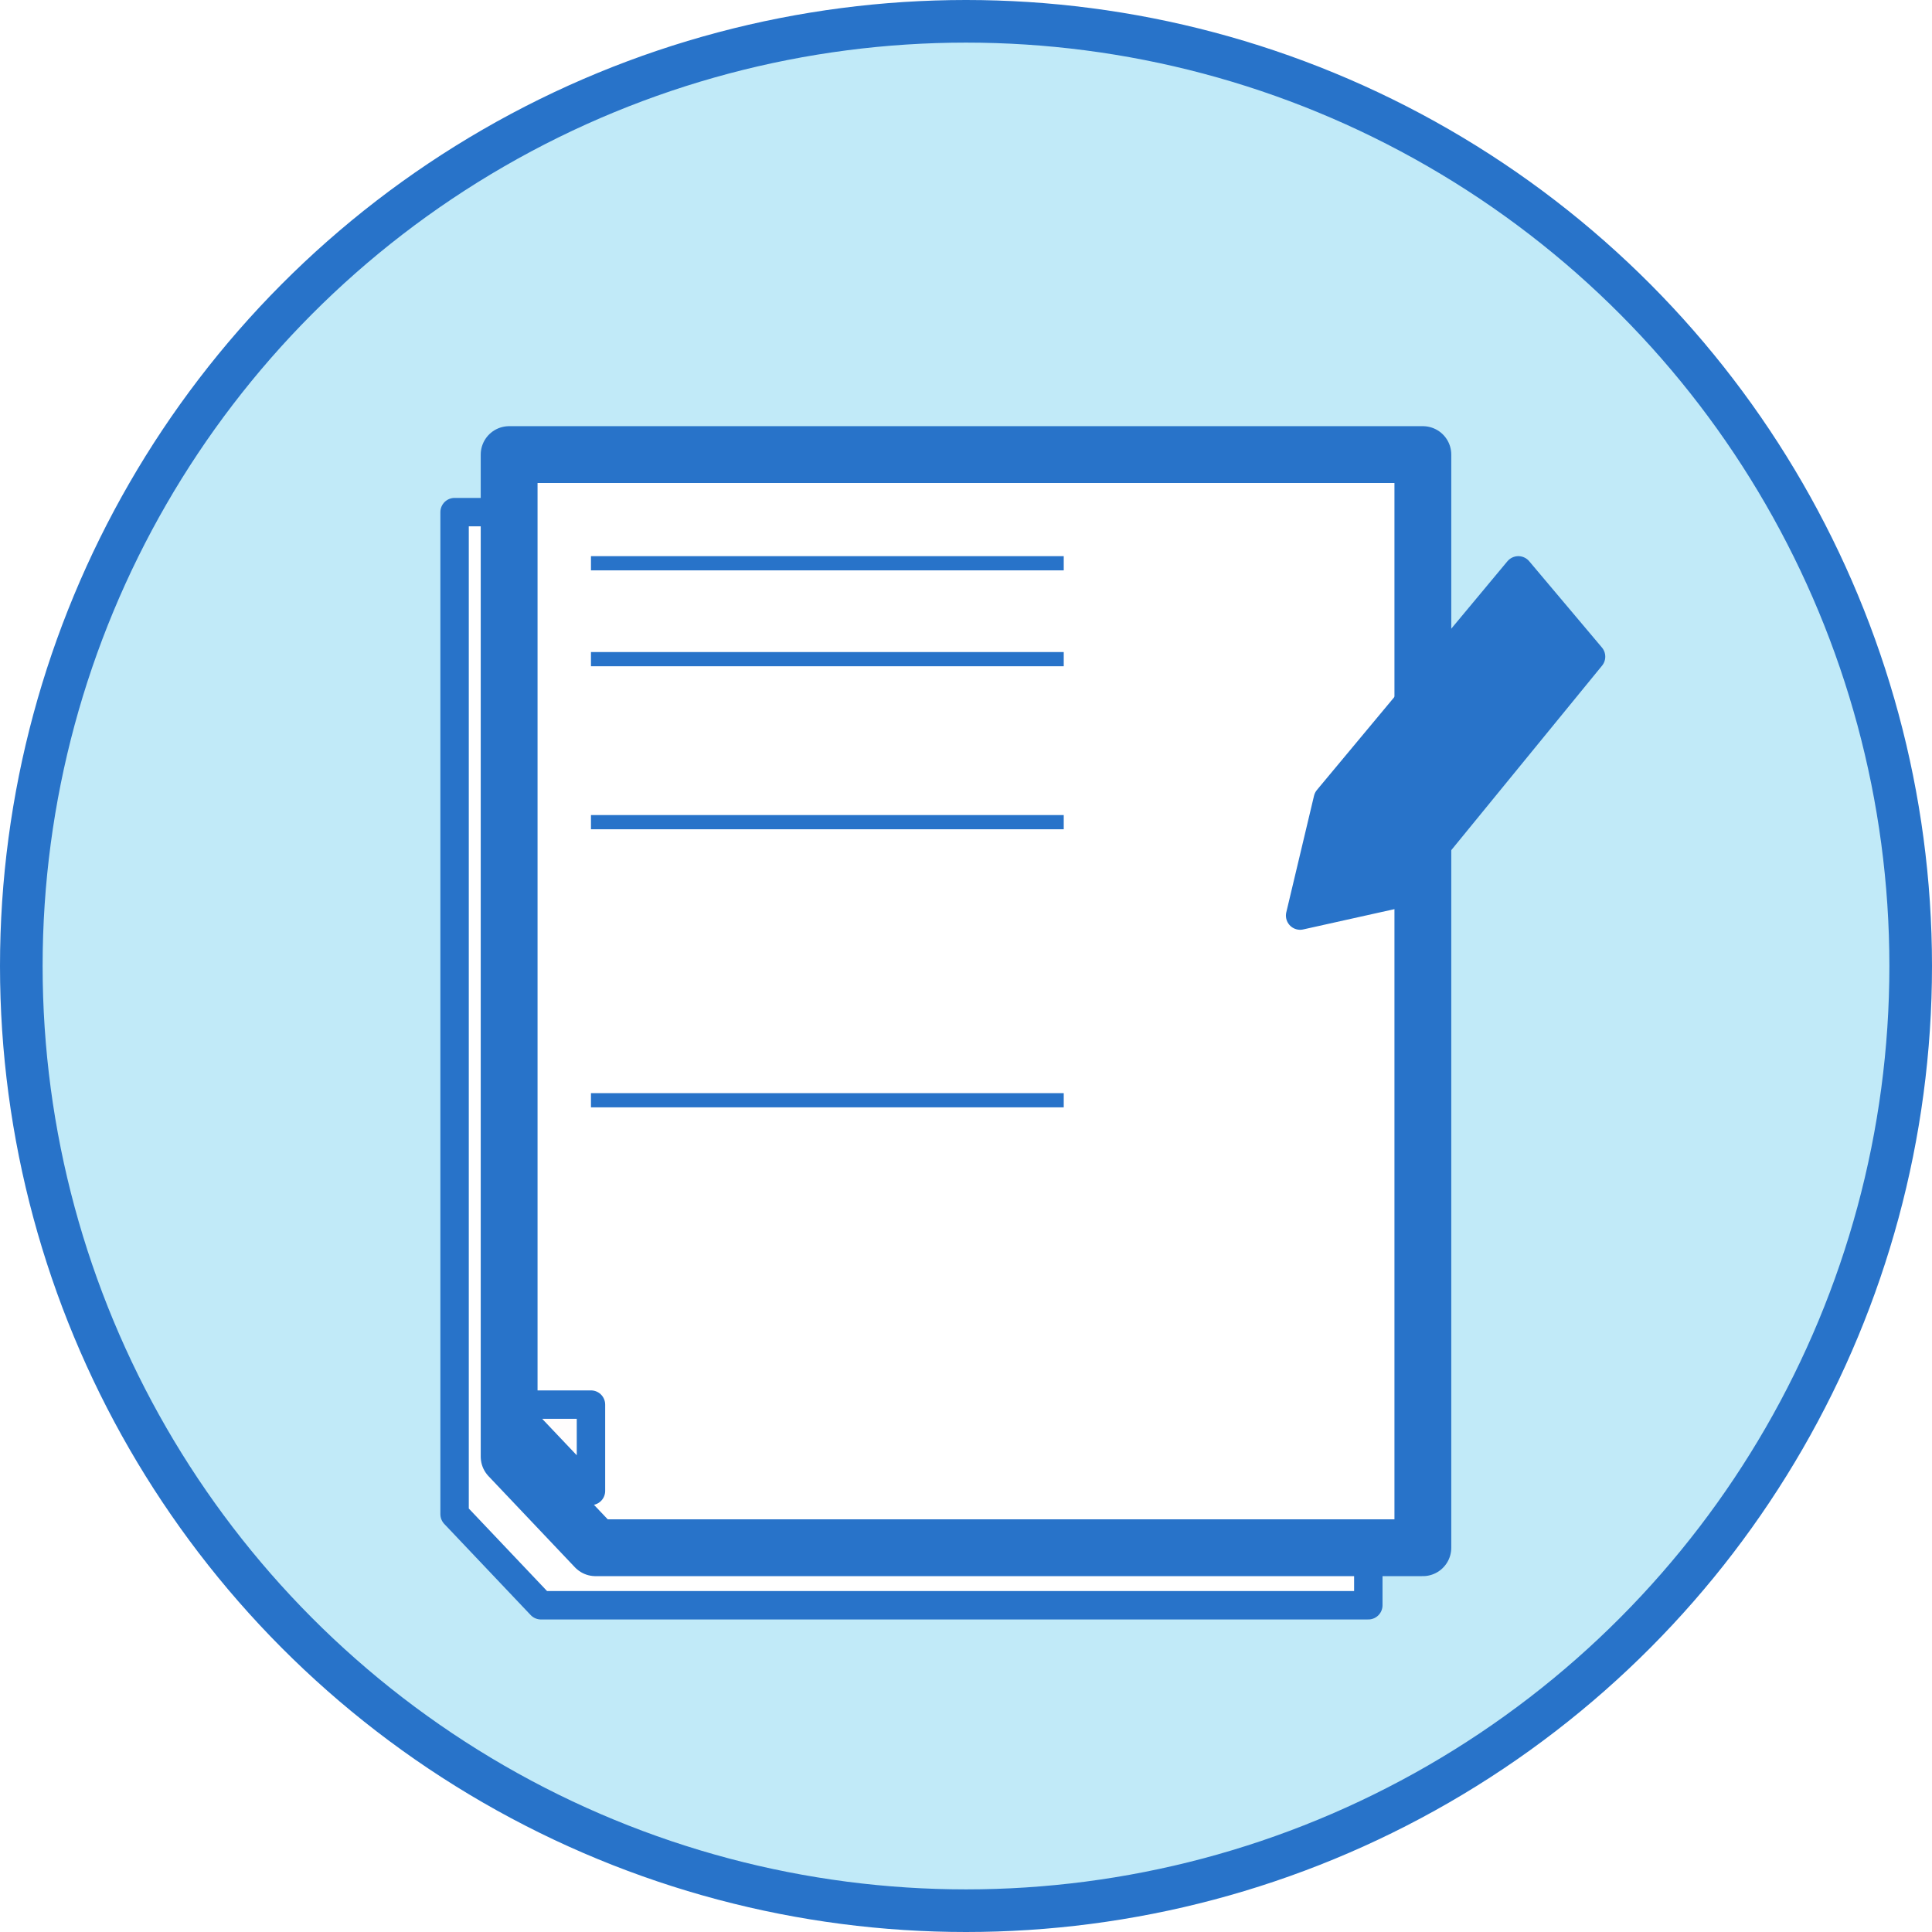 <svg width="136" height="136" viewBox="0 0 136 136" fill="none" xmlns="http://www.w3.org/2000/svg">
<circle cx="68" cy="68" r="66.5" fill="#C1EAF8" stroke="#2873C9" stroke-width="3"/>
<g filter="url(#filter0_d_805_128)">
<path d="M96.32 32.05H32V102.588L38.08 109H96.32V32.05Z" fill="white"/>
<path d="M96.32 32.05H32V102.588L38.08 109H96.32V32.05Z" stroke="#2873C9" stroke-width="2" stroke-linecap="round" stroke-linejoin="round"/>
</g>
<g filter="url(#filter1_d_805_128)">
<path d="M100.16 28H35.84V98.537L41.92 104.95H100.16V28Z" fill="white"/>
<path d="M100.16 28H35.84V98.537L41.92 104.95H100.16V28Z" stroke="#2873C9" stroke-width="4" stroke-linecap="round" stroke-linejoin="round"/>
</g>
<path d="M93.471 56.249L106.88 40.15L112 46.225L98.347 62.931L91.52 64.45L93.471 56.249Z" fill="#2873C9"/>
<path d="M93.471 56.249L106.88 40.15L112 46.225L98.347 62.931M93.471 56.249L91.52 64.45L98.347 62.931M93.471 56.249L98.347 62.931" stroke="#2873C9" stroke-width="2" stroke-linecap="round" stroke-linejoin="round"/>
<line x1="41.6" y1="57.875" x2="74.88" y2="57.875" stroke="#2873C9"/>
<line x1="41.6" y1="46.4" x2="74.88" y2="46.4" stroke="#2873C9"/>
<line x1="41.6" y1="39.65" x2="74.88" y2="39.65" stroke="#2873C9"/>
<line x1="41.6" y1="77.45" x2="74.88" y2="77.45" stroke="#2873C9"/>
<path d="M41.6 98.875H35.84L41.6 104.95V98.875Z" fill="#FFFDFD" stroke="#2873C9" stroke-width="2" stroke-linecap="round" stroke-linejoin="round"/>
<defs>
<filter id="filter0_d_805_128" x="27" y="31.05" width="74.32" height="86.95" filterUnits="userSpaceOnUse" color-interpolation-filters="sRGB">
<feFlood flood-opacity="0" result="BackgroundImageFix"/>
<feColorMatrix in="SourceAlpha" type="matrix" values="0 0 0 0 0 0 0 0 0 0 0 0 0 0 0 0 0 0 127 0" result="hardAlpha"/>
<feOffset dy="4"/>
<feGaussianBlur stdDeviation="2"/>
<feComposite in2="hardAlpha" operator="out"/>
<feColorMatrix type="matrix" values="0 0 0 0 0 0 0 0 0 0 0 0 0 0 0 0 0 0 0.25 0"/>
<feBlend mode="normal" in2="BackgroundImageFix" result="effect1_dropShadow_805_128"/>
<feBlend mode="normal" in="SourceGraphic" in2="effect1_dropShadow_805_128" result="shape"/>
</filter>
<filter id="filter1_d_805_128" x="29.84" y="26" width="76.32" height="88.95" filterUnits="userSpaceOnUse" color-interpolation-filters="sRGB">
<feFlood flood-opacity="0" result="BackgroundImageFix"/>
<feColorMatrix in="SourceAlpha" type="matrix" values="0 0 0 0 0 0 0 0 0 0 0 0 0 0 0 0 0 0 127 0" result="hardAlpha"/>
<feOffset dy="4"/>
<feGaussianBlur stdDeviation="2"/>
<feComposite in2="hardAlpha" operator="out"/>
<feColorMatrix type="matrix" values="0 0 0 0 0 0 0 0 0 0 0 0 0 0 0 0 0 0 0.25 0"/>
<feBlend mode="normal" in2="BackgroundImageFix" result="effect1_dropShadow_805_128"/>
<feBlend mode="normal" in="SourceGraphic" in2="effect1_dropShadow_805_128" result="shape"/>
</filter>
</defs>
</svg>
